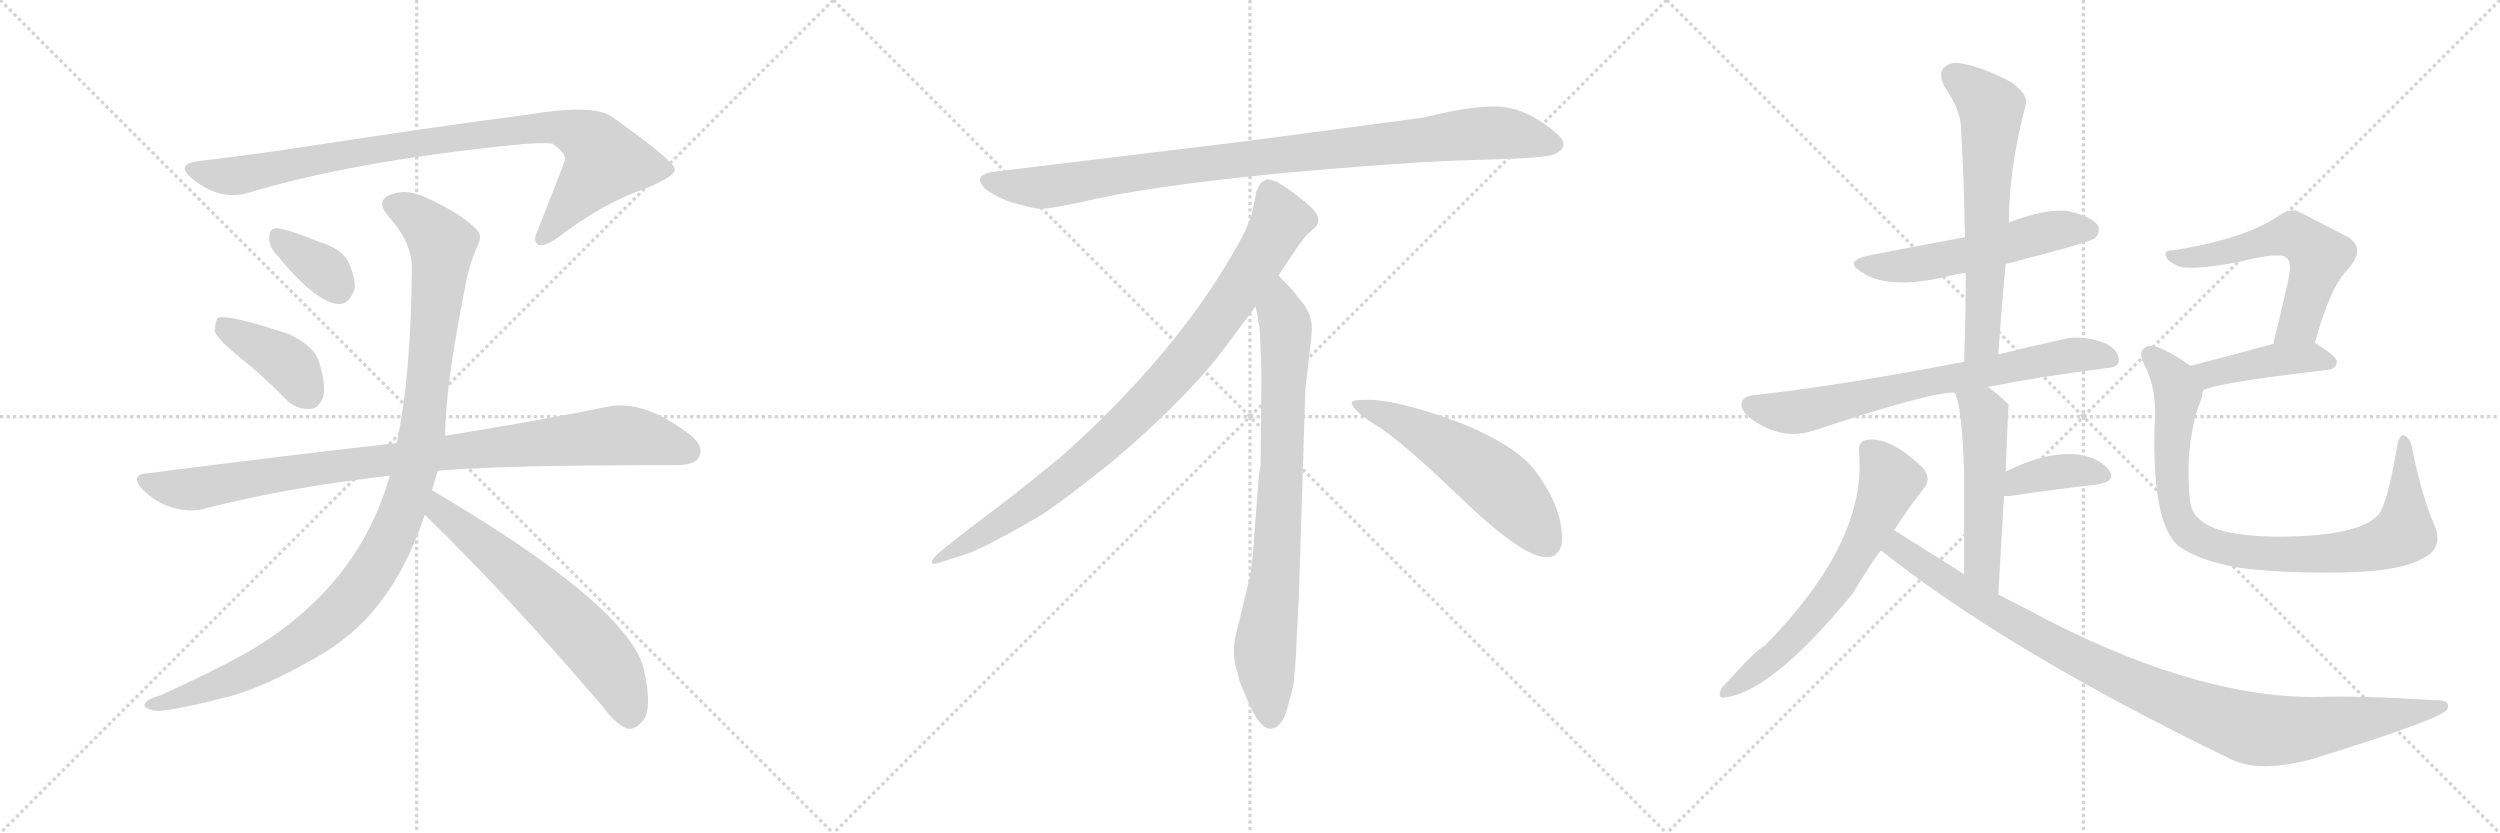 <svg version="1.1" viewBox="0 0 3072 1024" xmlns="http://www.w3.org/2000/svg">
  <g stroke="lightgray" stroke-dasharray="1,1" stroke-width="1" transform="scale(4, 4)">
    <line x1="0" y1="0" x2="256" y2="256"></line>
    <line x1="256" y1="0" x2="0" y2="256"></line>
    <line x1="128" y1="0" x2="128" y2="256"></line>
    <line x1="0" y1="128" x2="256" y2="128"></line>
    <line x1="256" y1="0" x2="512" y2="256"></line>
    <line x1="512" y1="0" x2="256" y2="256"></line>
    <line x1="384" y1="0" x2="384" y2="256"></line>
    <line x1="256" y1="128" x2="512" y2="128"></line>
    <line x1="512" y1="0" x2="768" y2="256"></line>
    <line x1="768" y1="0" x2="512" y2="256"></line>
    <line x1="640" y1="0" x2="640" y2="256"></line>
    <line x1="512" y1="128" x2="768" y2="128"></line>
  </g>
<g transform="scale(1, -1) translate(0, -850)">
   <style type="text/css">
    @keyframes keyframes0 {
      from {
       stroke: black;
       stroke-dashoffset: 905;
       stroke-width: 128;
       }
       75% {
       animation-timing-function: step-end;
       stroke: black;
       stroke-dashoffset: 0;
       stroke-width: 128;
       }
       to {
       stroke: black;
       stroke-width: 1024;
       }
       }
       #make-me-a-hanzi-animation-0 {
         animation: keyframes0 0.986s both;
         animation-delay: 0s;
         animation-timing-function: linear;
       }
    @keyframes keyframes1 {
      from {
       stroke: black;
       stroke-dashoffset: 351;
       stroke-width: 128;
       }
       53% {
       animation-timing-function: step-end;
       stroke: black;
       stroke-dashoffset: 0;
       stroke-width: 128;
       }
       to {
       stroke: black;
       stroke-width: 1024;
       }
       }
       #make-me-a-hanzi-animation-1 {
         animation: keyframes1 0.536s both;
         animation-delay: 0.986s;
         animation-timing-function: linear;
       }
    @keyframes keyframes2 {
      from {
       stroke: black;
       stroke-dashoffset: 397;
       stroke-width: 128;
       }
       56% {
       animation-timing-function: step-end;
       stroke: black;
       stroke-dashoffset: 0;
       stroke-width: 128;
       }
       to {
       stroke: black;
       stroke-width: 1024;
       }
       }
       #make-me-a-hanzi-animation-2 {
         animation: keyframes2 0.573s both;
         animation-delay: 1.522s;
         animation-timing-function: linear;
       }
    @keyframes keyframes3 {
      from {
       stroke: black;
       stroke-dashoffset: 931;
       stroke-width: 128;
       }
       75% {
       animation-timing-function: step-end;
       stroke: black;
       stroke-dashoffset: 0;
       stroke-width: 128;
       }
       to {
       stroke: black;
       stroke-width: 1024;
       }
       }
       #make-me-a-hanzi-animation-3 {
         animation: keyframes3 1.008s both;
         animation-delay: 2.095s;
         animation-timing-function: linear;
       }
    @keyframes keyframes4 {
      from {
       stroke: black;
       stroke-dashoffset: 1071;
       stroke-width: 128;
       }
       78% {
       animation-timing-function: step-end;
       stroke: black;
       stroke-dashoffset: 0;
       stroke-width: 128;
       }
       to {
       stroke: black;
       stroke-width: 1024;
       }
       }
       #make-me-a-hanzi-animation-4 {
         animation: keyframes4 1.122s both;
         animation-delay: 3.103s;
         animation-timing-function: linear;
       }
    @keyframes keyframes5 {
      from {
       stroke: black;
       stroke-dashoffset: 620;
       stroke-width: 128;
       }
       67% {
       animation-timing-function: step-end;
       stroke: black;
       stroke-dashoffset: 0;
       stroke-width: 128;
       }
       to {
       stroke: black;
       stroke-width: 1024;
       }
       }
       #make-me-a-hanzi-animation-5 {
         animation: keyframes5 0.755s both;
         animation-delay: 4.224s;
         animation-timing-function: linear;
       }
    @keyframes keyframes6 {
      from {
       stroke: black;
       stroke-dashoffset: 952;
       stroke-width: 128;
       }
       76% {
       animation-timing-function: step-end;
       stroke: black;
       stroke-dashoffset: 0;
       stroke-width: 128;
       }
       to {
       stroke: black;
       stroke-width: 1024;
       }
       }
       #make-me-a-hanzi-animation-6 {
         animation: keyframes6 1.025s both;
         animation-delay: 4.979s;
         animation-timing-function: linear;
       }
    @keyframes keyframes7 {
      from {
       stroke: black;
       stroke-dashoffset: 897;
       stroke-width: 128;
       }
       74% {
       animation-timing-function: step-end;
       stroke: black;
       stroke-dashoffset: 0;
       stroke-width: 128;
       }
       to {
       stroke: black;
       stroke-width: 1024;
       }
       }
       #make-me-a-hanzi-animation-7 {
         animation: keyframes7 0.98s both;
         animation-delay: 6.004s;
         animation-timing-function: linear;
       }
    @keyframes keyframes8 {
      from {
       stroke: black;
       stroke-dashoffset: 792;
       stroke-width: 128;
       }
       72% {
       animation-timing-function: step-end;
       stroke: black;
       stroke-dashoffset: 0;
       stroke-width: 128;
       }
       to {
       stroke: black;
       stroke-width: 1024;
       }
       }
       #make-me-a-hanzi-animation-8 {
         animation: keyframes8 0.895s both;
         animation-delay: 6.984s;
         animation-timing-function: linear;
       }
    @keyframes keyframes9 {
      from {
       stroke: black;
       stroke-dashoffset: 548;
       stroke-width: 128;
       }
       64% {
       animation-timing-function: step-end;
       stroke: black;
       stroke-dashoffset: 0;
       stroke-width: 128;
       }
       to {
       stroke: black;
       stroke-width: 1024;
       }
       }
       #make-me-a-hanzi-animation-9 {
         animation: keyframes9 0.696s both;
         animation-delay: 7.878s;
         animation-timing-function: linear;
       }
    @keyframes keyframes10 {
      from {
       stroke: black;
       stroke-dashoffset: 539;
       stroke-width: 128;
       }
       64% {
       animation-timing-function: step-end;
       stroke: black;
       stroke-dashoffset: 0;
       stroke-width: 128;
       }
       to {
       stroke: black;
       stroke-width: 1024;
       }
       }
       #make-me-a-hanzi-animation-10 {
         animation: keyframes10 0.689s both;
         animation-delay: 8.574s;
         animation-timing-function: linear;
       }
    @keyframes keyframes11 {
      from {
       stroke: black;
       stroke-dashoffset: 626;
       stroke-width: 128;
       }
       67% {
       animation-timing-function: step-end;
       stroke: black;
       stroke-dashoffset: 0;
       stroke-width: 128;
       }
       to {
       stroke: black;
       stroke-width: 1024;
       }
       }
       #make-me-a-hanzi-animation-11 {
         animation: keyframes11 0.759s both;
         animation-delay: 9.263s;
         animation-timing-function: linear;
       }
    @keyframes keyframes12 {
      from {
       stroke: black;
       stroke-dashoffset: 707;
       stroke-width: 128;
       }
       70% {
       animation-timing-function: step-end;
       stroke: black;
       stroke-dashoffset: 0;
       stroke-width: 128;
       }
       to {
       stroke: black;
       stroke-width: 1024;
       }
       }
       #make-me-a-hanzi-animation-12 {
         animation: keyframes12 0.825s both;
         animation-delay: 10.022s;
         animation-timing-function: linear;
       }
    @keyframes keyframes13 {
      from {
       stroke: black;
       stroke-dashoffset: 514;
       stroke-width: 128;
       }
       63% {
       animation-timing-function: step-end;
       stroke: black;
       stroke-dashoffset: 0;
       stroke-width: 128;
       }
       to {
       stroke: black;
       stroke-width: 1024;
       }
       }
       #make-me-a-hanzi-animation-13 {
         animation: keyframes13 0.668s both;
         animation-delay: 10.848s;
         animation-timing-function: linear;
       }
    @keyframes keyframes14 {
      from {
       stroke: black;
       stroke-dashoffset: 378;
       stroke-width: 128;
       }
       55% {
       animation-timing-function: step-end;
       stroke: black;
       stroke-dashoffset: 0;
       stroke-width: 128;
       }
       to {
       stroke: black;
       stroke-width: 1024;
       }
       }
       #make-me-a-hanzi-animation-14 {
         animation: keyframes14 0.558s both;
         animation-delay: 11.516s;
         animation-timing-function: linear;
       }
    @keyframes keyframes15 {
      from {
       stroke: black;
       stroke-dashoffset: 632;
       stroke-width: 128;
       }
       67% {
       animation-timing-function: step-end;
       stroke: black;
       stroke-dashoffset: 0;
       stroke-width: 128;
       }
       to {
       stroke: black;
       stroke-width: 1024;
       }
       }
       #make-me-a-hanzi-animation-15 {
         animation: keyframes15 0.764s both;
         animation-delay: 12.074s;
         animation-timing-function: linear;
       }
    @keyframes keyframes16 {
      from {
       stroke: black;
       stroke-dashoffset: 996;
       stroke-width: 128;
       }
       76% {
       animation-timing-function: step-end;
       stroke: black;
       stroke-dashoffset: 0;
       stroke-width: 128;
       }
       to {
       stroke: black;
       stroke-width: 1024;
       }
       }
       #make-me-a-hanzi-animation-16 {
         animation: keyframes16 1.061s both;
         animation-delay: 12.838s;
         animation-timing-function: linear;
       }
    @keyframes keyframes17 {
      from {
       stroke: black;
       stroke-dashoffset: 568;
       stroke-width: 128;
       }
       65% {
       animation-timing-function: step-end;
       stroke: black;
       stroke-dashoffset: 0;
       stroke-width: 128;
       }
       to {
       stroke: black;
       stroke-width: 1024;
       }
       }
       #make-me-a-hanzi-animation-17 {
         animation: keyframes17 0.712s both;
         animation-delay: 13.898s;
         animation-timing-function: linear;
       }
    @keyframes keyframes18 {
      from {
       stroke: black;
       stroke-dashoffset: 425;
       stroke-width: 128;
       }
       58% {
       animation-timing-function: step-end;
       stroke: black;
       stroke-dashoffset: 0;
       stroke-width: 128;
       }
       to {
       stroke: black;
       stroke-width: 1024;
       }
       }
       #make-me-a-hanzi-animation-18 {
         animation: keyframes18 0.596s both;
         animation-delay: 14.611s;
         animation-timing-function: linear;
       }
    @keyframes keyframes19 {
      from {
       stroke: black;
       stroke-dashoffset: 875;
       stroke-width: 128;
       }
       74% {
       animation-timing-function: step-end;
       stroke: black;
       stroke-dashoffset: 0;
       stroke-width: 128;
       }
       to {
       stroke: black;
       stroke-width: 1024;
       }
       }
       #make-me-a-hanzi-animation-19 {
         animation: keyframes19 0.962s both;
         animation-delay: 15.207s;
         animation-timing-function: linear;
       }
</style>
<path d="M 303.0 612.5 Q 432.0 651.5 628.0 671.5 Q 665.0 675.5 679.0 673.5 Q 697.0 660.5 694.0 652.5 Q 694.0 651.5 661.0 567.5 Q 654.0 554.5 661.0 549.5 Q 668.0 545.5 686.0 558.5 Q 743.0 601.5 791.0 617.5 Q 831.0 633.5 829.0 642.5 Q 828.0 652.5 752.0 706.5 Q 730.0 722.5 651.0 709.5 Q 528.0 693.5 347.0 665.5 Q 298.0 658.5 248.0 652.5 Q 214.0 649.5 235.0 631.5 Q 268.0 603.5 303.0 612.5 Z" fill="lightgray"></path> 
<path d="M 337.0 540.5 Q 388.0 477.5 416.0 476.5 Q 429.0 475.5 436.0 495.5 Q 437.0 508.5 427.0 530.5 Q 417.0 545.5 393.0 552.5 Q 356.0 567.5 341.0 569.5 Q 331.0 570.5 331.0 558.5 Q 330.0 549.5 337.0 540.5 Z" fill="lightgray"></path> 
<path d="M 295.0 410.5 Q 323.0 388.5 351.0 359.5 Q 364.0 346.5 381.0 347.5 Q 391.0 347.5 397.0 361.5 Q 401.0 376.5 392.0 405.5 Q 386.0 424.5 355.0 439.5 Q 279.0 464.5 268.0 459.5 Q 264.0 455.5 264.0 442.5 Q 268.0 432.5 295.0 410.5 Z" fill="lightgray"></path> 
<path d="M 538.0 271.5 Q 613.0 278.5 832.0 278.5 Q 854.0 278.5 859.0 288.5 Q 866.0 301.5 847.0 316.5 Q 792.0 358.5 748.0 350.5 Q 670.0 334.5 547.0 314.5 L 487.0 305.5 Q 345.0 289.5 182.0 268.5 Q 158.0 267.5 176.0 247.5 Q 192.0 232.5 211.0 226.5 Q 235.0 219.5 253.0 225.5 Q 352.0 250.5 463.0 263.5 Q 470.0 264.5 479.0 265.5 L 538.0 271.5 Z" fill="lightgray"></path> 
<path d="M 531.0 247.5 Q 534.0 259.5 538.0 271.5 L 547.0 314.5 Q 547.0 374.5 572.0 499.5 Q 576.0 523.5 587.0 548.5 Q 594.0 561.5 584.0 569.5 Q 565.0 588.5 525.0 606.5 Q 501.0 618.5 482.0 611.5 Q 460.0 604.5 477.0 584.5 Q 508.0 550.5 506.0 516.5 Q 505.0 390.5 488.0 307.5 Q 487.0 306.5 487.0 305.5 L 479.0 265.5 Q 440.0 127.5 304.0 48.5 Q 261.0 24.5 197.0 -4.5 Q 182.0 -8.5 179.0 -13.5 Q 173.0 -19.5 190.0 -23.5 Q 208.0 -24.5 271.0 -8.5 Q 317.0 1.5 384.0 39.5 Q 435.0 67.5 466.0 108.5 Q 500.0 151.5 522.0 217.5 L 531.0 247.5 Z" fill="lightgray"></path> 
<path d="M 522.0 217.5 Q 622.0 120.5 740.0 -17.5 Q 756.0 -39.5 771.0 -45.5 Q 781.0 -46.5 789.0 -36.5 Q 802.0 -23.5 792.0 23.5 Q 779.0 101.5 531.0 247.5 C 505.0 262.5 501.0 238.5 522.0 217.5 Z" fill="lightgray"></path> 
<path d="M 1749.0 705.5 L 1531.0 676.5 L 1226.0 639.5 Q 1193.0 636.5 1210.0 618.5 Q 1218.0 611.5 1239.0 602.5 Q 1267.0 594.5 1276.0 593.5 Q 1286.0 592.5 1328.0 601.5 Q 1406.0 620.5 1568.0 636.5 Q 1730.0 651.5 1815.0 653.5 Q 1900.0 655.5 1910.0 660.5 Q 1932.0 670.5 1911.0 687.5 Q 1879.0 714.5 1848.0 718.5 Q 1818.0 722.5 1749.0 705.5 Z" fill="lightgray"></path> 
<path d="M 1571.0 511.5 Q 1599.0 554.5 1606.0 561.5 L 1617.0 571.5 Q 1620.0 574.5 1620.0 580.5 Q 1620.0 585.5 1613.0 593.5 Q 1595.0 610.5 1571.0 625.5 Q 1560.0 630.5 1556.0 629.5 L 1551.0 626.5 Q 1549.0 625.5 1547.0 621.5 Q 1545.0 616.5 1544.0 615.5 L 1540.0 595.5 Q 1537.0 576.5 1519.0 545.5 Q 1447.0 417.5 1307.0 291.5 Q 1258.0 250.5 1203.0 209.5 Q 1149.0 168.5 1147.0 163.5 Q 1140.0 153.5 1157.0 159.5 L 1182.0 167.5 Q 1202.0 172.5 1270.0 211.5 Q 1291.0 222.5 1364.0 280.5 Q 1445.0 348.5 1495.0 409.5 L 1543.0 473.5 L 1571.0 511.5 Z" fill="lightgray"></path> 
<path d="M 1596.0 115.5 L 1604.0 371.5 L 1610.0 423.5 Q 1612.0 439.5 1612.0 446.5 Q 1612.0 467.5 1594.0 485.5 Q 1592.0 490.5 1571.0 511.5 C 1550.0 533.5 1538.0 503.5 1543.0 473.5 L 1548.0 445.5 Q 1550.0 404.5 1550.0 383.5 L 1549.0 277.5 Q 1547.0 271.5 1545.0 241.5 L 1541.0 188.5 Q 1539.0 155.5 1535.0 137.5 L 1520.0 75.5 Q 1512.0 47.5 1521.0 22.5 L 1523.0 13.5 Q 1525.0 7.5 1537.0 -19.5 Q 1550.0 -46.5 1562.0 -45.5 Q 1574.0 -44.5 1581.0 -23.5 L 1589.0 6.5 Q 1592.0 29.5 1593.0 57.5 L 1596.0 115.5 Z" fill="lightgray"></path> 
<path d="M 1661.0 354.5 Q 1664.0 343.5 1694.0 325.5 Q 1724.0 306.5 1800.0 233.5 Q 1877.0 160.5 1904.0 165.5 Q 1914.0 166.5 1919.0 180.5 Q 1923.0 224.5 1884.0 274.5 Q 1859.0 304.5 1794.0 330.5 Q 1711.0 361.5 1673.0 358.5 Q 1660.0 358.5 1661.0 354.5 Z" fill="lightgray"></path> 
<path d="M 2464.5 525.5 Q 2569.5 552.5 2574.5 557.5 Q 2581.5 564.5 2577.5 573.5 Q 2570.5 583.5 2542.5 590.5 Q 2514.5 594.5 2468.5 576.5 L 2414.5 558.5 Q 2317.5 540.5 2298.5 536.5 Q 2262.5 529.5 2289.5 514.5 Q 2322.5 493.5 2393.5 510.5 Q 2403.5 513.5 2415.5 514.5 L 2464.5 525.5 Z" fill="lightgray"></path> 
<path d="M 2455.5 414.5 Q 2459.5 472.5 2464.5 525.5 L 2468.5 576.5 Q 2468.5 643.5 2489.5 722.5 Q 2492.5 732.5 2472.5 748.5 Q 2436.5 767.5 2412.5 771.5 Q 2396.5 775.5 2388.5 766.5 Q 2381.5 759.5 2389.5 743.5 Q 2408.5 715.5 2409.5 695.5 Q 2413.5 629.5 2414.5 558.5 L 2415.5 514.5 Q 2415.5 462.5 2413.5 405.5 C 2412.5 375.5 2453.5 384.5 2455.5 414.5 Z" fill="lightgray"></path> 
<path d="M 2442.5 374.5 Q 2508.5 387.5 2587.5 397.5 Q 2603.5 398.5 2603.5 406.5 Q 2604.5 418.5 2588.5 427.5 Q 2563.5 437.5 2541.5 434.5 Q 2495.5 424.5 2455.5 414.5 L 2413.5 405.5 Q 2257.5 375.5 2155.5 364.5 Q 2143.5 363.5 2140.5 356.5 Q 2137.5 346.5 2151.5 335.5 Q 2188.5 308.5 2227.5 320.5 Q 2371.5 368.5 2401.5 367.5 L 2442.5 374.5 Z" fill="lightgray"></path> 
<path d="M 2455.5 119.5 Q 2459.5 185.5 2462.5 240.5 L 2464.5 270.5 Q 2467.5 351.5 2468.5 352.5 L 2467.5 353.5 Q 2454.5 366.5 2442.5 374.5 C 2418.5 392.5 2389.5 395.5 2401.5 367.5 Q 2410.5 355.5 2413.5 270.5 Q 2413.5 225.5 2413.5 144.5 C 2413.5 114.5 2453.5 89.5 2455.5 119.5 Z" fill="lightgray"></path> 
<path d="M 2462.5 240.5 Q 2465.5 240.5 2469.5 240.5 Q 2530.5 249.5 2576.5 254.5 Q 2601.5 258.5 2591.5 272.5 Q 2579.5 287.5 2553.5 291.5 Q 2514.5 295.5 2464.5 270.5 C 2437.5 257.5 2432.5 240.5 2462.5 240.5 Z" fill="lightgray"></path> 
<path d="M 2327.5 198.5 Q 2345.5 226.5 2364.5 250.5 Q 2374.5 263.5 2360.5 277.5 Q 2321.5 313.5 2294.5 309.5 Q 2282.5 308.5 2284.5 292.5 Q 2293.5 183.5 2168.5 56.5 Q 2159.5 53.5 2115.5 4.5 Q 2108.5 -10.5 2122.5 -6.5 Q 2179.5 2.5 2276.5 120.5 Q 2307.5 171.5 2311.5 173.5 L 2327.5 198.5 Z" fill="lightgray"></path> 
<path d="M 2311.5 173.5 Q 2467.5 49.5 2742.5 -83.5 Q 2776.5 -99.5 2838.5 -83.5 Q 2994.5 -35.5 3006.5 -22.5 Q 3006.5 -21.5 3007.5 -21.5 Q 3011.5 -9.5 2992.5 -10.5 Q 2899.5 -4.5 2843.5 -6.5 Q 2690.5 -6.5 2490.5 101.5 Q 2472.5 110.5 2455.5 119.5 L 2413.5 144.5 Q 2370.5 171.5 2327.5 198.5 C 2302.5 214.5 2287.5 191.5 2311.5 173.5 Z" fill="lightgray"></path> 
<path d="M 2844.5 428.5 Q 2863.5 498.5 2885.5 519.5 Q 2907.5 544.5 2885.5 558.5 Q 2822.5 591.5 2820.5 591.5 Q 2810.5 591.5 2802.5 586.5 Q 2760.5 556.5 2670.5 542.5 Q 2658.5 542.5 2661.5 535.5 Q 2662.5 529.5 2675.5 523.5 Q 2690.5 516.5 2752.5 528.5 Q 2803.5 541.5 2810.5 532.5 Q 2817.5 526.5 2809.5 495.5 Q 2802.5 464.5 2793.5 427.5 C 2786.5 398.5 2836.5 399.5 2844.5 428.5 Z" fill="lightgray"></path> 
<path d="M 2706.5 369.5 Q 2713.5 378.5 2860.5 395.5 Q 2870.5 396.5 2871.5 405.5 Q 2871.5 412.5 2844.5 428.5 C 2829.5 437.5 2822.5 435.5 2793.5 427.5 Q 2735.5 411.5 2691.5 400.5 C 2662.5 393.5 2680.5 355.5 2706.5 369.5 Z" fill="lightgray"></path> 
<path d="M 2991.5 204.5 Q 2976.5 238.5 2964.5 296.5 Q 2963.5 309.5 2955.5 314.5 Q 2948.5 318.5 2945.5 300.5 Q 2933.5 230.5 2922.5 217.5 Q 2898.5 190.5 2796.5 190.5 Q 2741.5 191.5 2717.5 202.5 Q 2696.5 212.5 2692.5 227.5 Q 2688.5 243.5 2689.5 286.5 Q 2693.5 332.5 2703.5 355.5 Q 2706.5 362.5 2706.5 369.5 C 2711.5 387.5 2711.5 387.5 2691.5 400.5 Q 2651.5 428.5 2639.5 424.5 Q 2626.5 420.5 2633.5 404.5 Q 2651.5 373.5 2647.5 324.5 Q 2644.5 207.5 2676.5 179.5 Q 2700.5 161.5 2750.5 152.5 Q 2799.5 145.5 2877.5 146.5 Q 2947.5 147.5 2976.5 163.5 Q 3003.5 176.5 2991.5 204.5 Z" fill="lightgray"></path> 
      <clipPath id="make-me-a-hanzi-clip-0">
      <path d="M 303.0 612.5 Q 432.0 651.5 628.0 671.5 Q 665.0 675.5 679.0 673.5 Q 697.0 660.5 694.0 652.5 Q 694.0 651.5 661.0 567.5 Q 654.0 554.5 661.0 549.5 Q 668.0 545.5 686.0 558.5 Q 743.0 601.5 791.0 617.5 Q 831.0 633.5 829.0 642.5 Q 828.0 652.5 752.0 706.5 Q 730.0 722.5 651.0 709.5 Q 528.0 693.5 347.0 665.5 Q 298.0 658.5 248.0 652.5 Q 214.0 649.5 235.0 631.5 Q 268.0 603.5 303.0 612.5 Z" fill="lightgray"></path>
      </clipPath>
      <path clip-path="url(#make-me-a-hanzi-clip-0)" d="M 240.0 642.5 L 263.0 634.5 L 293.0 634.5 L 538.0 678.5 L 684.0 694.5 L 724.0 678.5 L 743.0 651.5 L 666.0 556.5 " fill="none" id="make-me-a-hanzi-animation-0" stroke-dasharray="777 1554" stroke-linecap="round"></path>

      <clipPath id="make-me-a-hanzi-clip-1">
      <path d="M 337.0 540.5 Q 388.0 477.5 416.0 476.5 Q 429.0 475.5 436.0 495.5 Q 437.0 508.5 427.0 530.5 Q 417.0 545.5 393.0 552.5 Q 356.0 567.5 341.0 569.5 Q 331.0 570.5 331.0 558.5 Q 330.0 549.5 337.0 540.5 Z" fill="lightgray"></path>
      </clipPath>
      <path clip-path="url(#make-me-a-hanzi-clip-1)" d="M 343.0 557.5 L 404.0 513.5 L 415.0 496.5 " fill="none" id="make-me-a-hanzi-animation-1" stroke-dasharray="223 446" stroke-linecap="round"></path>

      <clipPath id="make-me-a-hanzi-clip-2">
      <path d="M 295.0 410.5 Q 323.0 388.5 351.0 359.5 Q 364.0 346.5 381.0 347.5 Q 391.0 347.5 397.0 361.5 Q 401.0 376.5 392.0 405.5 Q 386.0 424.5 355.0 439.5 Q 279.0 464.5 268.0 459.5 Q 264.0 455.5 264.0 442.5 Q 268.0 432.5 295.0 410.5 Z" fill="lightgray"></path>
      </clipPath>
      <path clip-path="url(#make-me-a-hanzi-clip-2)" d="M 272.0 453.5 L 347.0 408.5 L 379.0 365.5 " fill="none" id="make-me-a-hanzi-animation-2" stroke-dasharray="269 538" stroke-linecap="round"></path>

      <clipPath id="make-me-a-hanzi-clip-3">
      <path d="M 538.0 271.5 Q 613.0 278.5 832.0 278.5 Q 854.0 278.5 859.0 288.5 Q 866.0 301.5 847.0 316.5 Q 792.0 358.5 748.0 350.5 Q 670.0 334.5 547.0 314.5 L 487.0 305.5 Q 345.0 289.5 182.0 268.5 Q 158.0 267.5 176.0 247.5 Q 192.0 232.5 211.0 226.5 Q 235.0 219.5 253.0 225.5 Q 352.0 250.5 463.0 263.5 Q 470.0 264.5 479.0 265.5 L 538.0 271.5 Z" fill="lightgray"></path>
      </clipPath>
      <path clip-path="url(#make-me-a-hanzi-clip-3)" d="M 178.0 258.5 L 234.0 248.5 L 410.0 277.5 L 765.0 315.5 L 845.0 295.5 " fill="none" id="make-me-a-hanzi-animation-3" stroke-dasharray="803 1606" stroke-linecap="round"></path>

      <clipPath id="make-me-a-hanzi-clip-4">
      <path d="M 531.0 247.5 Q 534.0 259.5 538.0 271.5 L 547.0 314.5 Q 547.0 374.5 572.0 499.5 Q 576.0 523.5 587.0 548.5 Q 594.0 561.5 584.0 569.5 Q 565.0 588.5 525.0 606.5 Q 501.0 618.5 482.0 611.5 Q 460.0 604.5 477.0 584.5 Q 508.0 550.5 506.0 516.5 Q 505.0 390.5 488.0 307.5 Q 487.0 306.5 487.0 305.5 L 479.0 265.5 Q 440.0 127.5 304.0 48.5 Q 261.0 24.5 197.0 -4.5 Q 182.0 -8.5 179.0 -13.5 Q 173.0 -19.5 190.0 -23.5 Q 208.0 -24.5 271.0 -8.5 Q 317.0 1.5 384.0 39.5 Q 435.0 67.5 466.0 108.5 Q 500.0 151.5 522.0 217.5 L 531.0 247.5 Z" fill="lightgray"></path>
      </clipPath>
      <path clip-path="url(#make-me-a-hanzi-clip-4)" d="M 484.0 597.5 L 520.0 576.5 L 543.0 542.5 L 518.0 313.5 L 503.0 247.5 L 475.0 176.5 L 430.0 111.5 L 364.0 56.5 L 295.0 19.5 L 186.0 -16.5 " fill="none" id="make-me-a-hanzi-animation-4" stroke-dasharray="943 1886" stroke-linecap="round"></path>

      <clipPath id="make-me-a-hanzi-clip-5">
      <path d="M 522.0 217.5 Q 622.0 120.5 740.0 -17.5 Q 756.0 -39.5 771.0 -45.5 Q 781.0 -46.5 789.0 -36.5 Q 802.0 -23.5 792.0 23.5 Q 779.0 101.5 531.0 247.5 C 505.0 262.5 501.0 238.5 522.0 217.5 Z" fill="lightgray"></path>
      </clipPath>
      <path clip-path="url(#make-me-a-hanzi-clip-5)" d="M 540.0 236.5 L 541.0 222.5 L 654.0 129.5 L 734.0 50.5 L 762.0 7.5 L 773.0 -30.5 " fill="none" id="make-me-a-hanzi-animation-5" stroke-dasharray="492 984" stroke-linecap="round"></path>

      <clipPath id="make-me-a-hanzi-clip-6">
      <path d="M 1749.0 705.5 L 1531.0 676.5 L 1226.0 639.5 Q 1193.0 636.5 1210.0 618.5 Q 1218.0 611.5 1239.0 602.5 Q 1267.0 594.5 1276.0 593.5 Q 1286.0 592.5 1328.0 601.5 Q 1406.0 620.5 1568.0 636.5 Q 1730.0 651.5 1815.0 653.5 Q 1900.0 655.5 1910.0 660.5 Q 1932.0 670.5 1911.0 687.5 Q 1879.0 714.5 1848.0 718.5 Q 1818.0 722.5 1749.0 705.5 Z" fill="lightgray"></path>
      </clipPath>
      <path clip-path="url(#make-me-a-hanzi-clip-6)" d="M 1218.0 628.5 L 1240.0 621.5 L 1297.0 621.5 L 1526.0 654.5 L 1809.0 685.5 L 1848.0 686.5 L 1908.0 674.5 " fill="none" id="make-me-a-hanzi-animation-6" stroke-dasharray="824 1648" stroke-linecap="round"></path>

      <clipPath id="make-me-a-hanzi-clip-7">
      <path d="M 1571.0 511.5 Q 1599.0 554.5 1606.0 561.5 L 1617.0 571.5 Q 1620.0 574.5 1620.0 580.5 Q 1620.0 585.5 1613.0 593.5 Q 1595.0 610.5 1571.0 625.5 Q 1560.0 630.5 1556.0 629.5 L 1551.0 626.5 Q 1549.0 625.5 1547.0 621.5 Q 1545.0 616.5 1544.0 615.5 L 1540.0 595.5 Q 1537.0 576.5 1519.0 545.5 Q 1447.0 417.5 1307.0 291.5 Q 1258.0 250.5 1203.0 209.5 Q 1149.0 168.5 1147.0 163.5 Q 1140.0 153.5 1157.0 159.5 L 1182.0 167.5 Q 1202.0 172.5 1270.0 211.5 Q 1291.0 222.5 1364.0 280.5 Q 1445.0 348.5 1495.0 409.5 L 1543.0 473.5 L 1571.0 511.5 Z" fill="lightgray"></path>
      </clipPath>
      <path clip-path="url(#make-me-a-hanzi-clip-7)" d="M 1561.0 616.5 L 1574.0 579.5 L 1570.0 570.5 L 1524.0 496.5 L 1444.0 391.5 L 1342.0 290.5 L 1287.0 246.5 L 1152.0 162.5 " fill="none" id="make-me-a-hanzi-animation-7" stroke-dasharray="769 1538" stroke-linecap="round"></path>

      <clipPath id="make-me-a-hanzi-clip-8">
      <path d="M 1596.0 115.5 L 1604.0 371.5 L 1610.0 423.5 Q 1612.0 439.5 1612.0 446.5 Q 1612.0 467.5 1594.0 485.5 Q 1592.0 490.5 1571.0 511.5 C 1550.0 533.5 1538.0 503.5 1543.0 473.5 L 1548.0 445.5 Q 1550.0 404.5 1550.0 383.5 L 1549.0 277.5 Q 1547.0 271.5 1545.0 241.5 L 1541.0 188.5 Q 1539.0 155.5 1535.0 137.5 L 1520.0 75.5 Q 1512.0 47.5 1521.0 22.5 L 1523.0 13.5 Q 1525.0 7.5 1537.0 -19.5 Q 1550.0 -46.5 1562.0 -45.5 Q 1574.0 -44.5 1581.0 -23.5 L 1589.0 6.5 Q 1592.0 29.5 1593.0 57.5 L 1596.0 115.5 Z" fill="lightgray"></path>
      </clipPath>
      <path clip-path="url(#make-me-a-hanzi-clip-8)" d="M 1572.0 500.5 L 1573.0 466.5 L 1580.0 448.5 L 1576.0 289.5 L 1568.0 154.5 L 1554.0 45.5 L 1562.0 -32.5 " fill="none" id="make-me-a-hanzi-animation-8" stroke-dasharray="664 1328" stroke-linecap="round"></path>

      <clipPath id="make-me-a-hanzi-clip-9">
      <path d="M 1661.0 354.5 Q 1664.0 343.5 1694.0 325.5 Q 1724.0 306.5 1800.0 233.5 Q 1877.0 160.5 1904.0 165.5 Q 1914.0 166.5 1919.0 180.5 Q 1923.0 224.5 1884.0 274.5 Q 1859.0 304.5 1794.0 330.5 Q 1711.0 361.5 1673.0 358.5 Q 1660.0 358.5 1661.0 354.5 Z" fill="lightgray"></path>
      </clipPath>
      <path clip-path="url(#make-me-a-hanzi-clip-9)" d="M 1668.0 353.5 L 1711.0 337.5 L 1816.0 275.5 L 1864.0 232.5 L 1900.0 184.5 " fill="none" id="make-me-a-hanzi-animation-9" stroke-dasharray="420 840" stroke-linecap="round"></path>

      <clipPath id="make-me-a-hanzi-clip-10">
      <path d="M 2464.5 525.5 Q 2569.5 552.5 2574.5 557.5 Q 2581.5 564.5 2577.5 573.5 Q 2570.5 583.5 2542.5 590.5 Q 2514.5 594.5 2468.5 576.5 L 2414.5 558.5 Q 2317.5 540.5 2298.5 536.5 Q 2262.5 529.5 2289.5 514.5 Q 2322.5 493.5 2393.5 510.5 Q 2403.5 513.5 2415.5 514.5 L 2464.5 525.5 Z" fill="lightgray"></path>
      </clipPath>
      <path clip-path="url(#make-me-a-hanzi-clip-10)" d="M 2290.5 526.5 L 2346.5 523.5 L 2416.5 536.5 L 2525.5 567.5 L 2567.5 566.5 " fill="none" id="make-me-a-hanzi-animation-10" stroke-dasharray="411 822" stroke-linecap="round"></path>

      <clipPath id="make-me-a-hanzi-clip-11">
      <path d="M 2455.5 414.5 Q 2459.5 472.5 2464.5 525.5 L 2468.5 576.5 Q 2468.5 643.5 2489.5 722.5 Q 2492.5 732.5 2472.5 748.5 Q 2436.5 767.5 2412.5 771.5 Q 2396.5 775.5 2388.5 766.5 Q 2381.5 759.5 2389.5 743.5 Q 2408.5 715.5 2409.5 695.5 Q 2413.5 629.5 2414.5 558.5 L 2415.5 514.5 Q 2415.5 462.5 2413.5 405.5 C 2412.5 375.5 2453.5 384.5 2455.5 414.5 Z" fill="lightgray"></path>
      </clipPath>
      <path clip-path="url(#make-me-a-hanzi-clip-11)" d="M 2400.5 757.5 L 2446.5 717.5 L 2436.5 440.5 L 2419.5 413.5 " fill="none" id="make-me-a-hanzi-animation-11" stroke-dasharray="498 996" stroke-linecap="round"></path>

      <clipPath id="make-me-a-hanzi-clip-12">
      <path d="M 2442.5 374.5 Q 2508.5 387.5 2587.5 397.5 Q 2603.5 398.5 2603.5 406.5 Q 2604.5 418.5 2588.5 427.5 Q 2563.5 437.5 2541.5 434.5 Q 2495.5 424.5 2455.5 414.5 L 2413.5 405.5 Q 2257.5 375.5 2155.5 364.5 Q 2143.5 363.5 2140.5 356.5 Q 2137.5 346.5 2151.5 335.5 Q 2188.5 308.5 2227.5 320.5 Q 2371.5 368.5 2401.5 367.5 L 2442.5 374.5 Z" fill="lightgray"></path>
      </clipPath>
      <path clip-path="url(#make-me-a-hanzi-clip-12)" d="M 2150.5 352.5 L 2182.5 343.5 L 2214.5 344.5 L 2354.5 378.5 L 2523.5 410.5 L 2575.5 414.5 L 2592.5 409.5 " fill="none" id="make-me-a-hanzi-animation-12" stroke-dasharray="579 1158" stroke-linecap="round"></path>

      <clipPath id="make-me-a-hanzi-clip-13">
      <path d="M 2455.5 119.5 Q 2459.5 185.5 2462.5 240.5 L 2464.5 270.5 Q 2467.5 351.5 2468.5 352.5 L 2467.5 353.5 Q 2454.5 366.5 2442.5 374.5 C 2418.5 392.5 2389.5 395.5 2401.5 367.5 Q 2410.5 355.5 2413.5 270.5 Q 2413.5 225.5 2413.5 144.5 C 2413.5 114.5 2453.5 89.5 2455.5 119.5 Z" fill="lightgray"></path>
      </clipPath>
      <path clip-path="url(#make-me-a-hanzi-clip-13)" d="M 2408.5 367.5 L 2438.5 338.5 L 2435.5 157.5 L 2453.5 127.5 " fill="none" id="make-me-a-hanzi-animation-13" stroke-dasharray="386 772" stroke-linecap="round"></path>

      <clipPath id="make-me-a-hanzi-clip-14">
      <path d="M 2462.5 240.5 Q 2465.5 240.5 2469.5 240.5 Q 2530.5 249.5 2576.5 254.5 Q 2601.5 258.5 2591.5 272.5 Q 2579.5 287.5 2553.5 291.5 Q 2514.5 295.5 2464.5 270.5 C 2437.5 257.5 2432.5 240.5 2462.5 240.5 Z" fill="lightgray"></path>
      </clipPath>
      <path clip-path="url(#make-me-a-hanzi-clip-14)" d="M 2466.5 247.5 L 2480.5 260.5 L 2534.5 271.5 L 2581.5 265.5 " fill="none" id="make-me-a-hanzi-animation-14" stroke-dasharray="250 500" stroke-linecap="round"></path>

      <clipPath id="make-me-a-hanzi-clip-15">
      <path d="M 2327.5 198.5 Q 2345.5 226.5 2364.5 250.5 Q 2374.5 263.5 2360.5 277.5 Q 2321.5 313.5 2294.5 309.5 Q 2282.5 308.5 2284.5 292.5 Q 2293.5 183.5 2168.5 56.5 Q 2159.5 53.5 2115.5 4.5 Q 2108.5 -10.5 2122.5 -6.5 Q 2179.5 2.5 2276.5 120.5 Q 2307.5 171.5 2311.5 173.5 L 2327.5 198.5 Z" fill="lightgray"></path>
      </clipPath>
      <path clip-path="url(#make-me-a-hanzi-clip-15)" d="M 2295.5 297.5 L 2322.5 259.5 L 2266.5 142.5 L 2227.5 91.5 L 2179.5 42.5 L 2125.5 2.5 " fill="none" id="make-me-a-hanzi-animation-15" stroke-dasharray="504 1008" stroke-linecap="round"></path>

      <clipPath id="make-me-a-hanzi-clip-16">
      <path d="M 2311.5 173.5 Q 2467.5 49.5 2742.5 -83.5 Q 2776.5 -99.5 2838.5 -83.5 Q 2994.5 -35.5 3006.5 -22.5 Q 3006.5 -21.5 3007.5 -21.5 Q 3011.5 -9.5 2992.5 -10.5 Q 2899.5 -4.5 2843.5 -6.5 Q 2690.5 -6.5 2490.5 101.5 Q 2472.5 110.5 2455.5 119.5 L 2413.5 144.5 Q 2370.5 171.5 2327.5 198.5 C 2302.5 214.5 2287.5 191.5 2311.5 173.5 Z" fill="lightgray"></path>
      </clipPath>
      <path clip-path="url(#make-me-a-hanzi-clip-16)" d="M 2329.5 188.5 L 2332.5 176.5 L 2378.5 144.5 L 2529.5 54.5 L 2649.5 -2.5 L 2752.5 -41.5 L 2822.5 -46.5 L 3002.5 -17.5 " fill="none" id="make-me-a-hanzi-animation-16" stroke-dasharray="868 1736" stroke-linecap="round"></path>

      <clipPath id="make-me-a-hanzi-clip-17">
      <path d="M 2844.5 428.5 Q 2863.5 498.5 2885.5 519.5 Q 2907.5 544.5 2885.5 558.5 Q 2822.5 591.5 2820.5 591.5 Q 2810.5 591.5 2802.5 586.5 Q 2760.5 556.5 2670.5 542.5 Q 2658.5 542.5 2661.5 535.5 Q 2662.5 529.5 2675.5 523.5 Q 2690.5 516.5 2752.5 528.5 Q 2803.5 541.5 2810.5 532.5 Q 2817.5 526.5 2809.5 495.5 Q 2802.5 464.5 2793.5 427.5 C 2786.5 398.5 2836.5 399.5 2844.5 428.5 Z" fill="lightgray"></path>
      </clipPath>
      <path clip-path="url(#make-me-a-hanzi-clip-17)" d="M 2668.5 535.5 L 2689.5 532.5 L 2738.5 540.5 L 2811.5 561.5 L 2839.5 547.5 L 2849.5 535.5 L 2829.5 463.5 L 2824.5 452.5 L 2799.5 433.5 " fill="none" id="make-me-a-hanzi-animation-17" stroke-dasharray="440 880" stroke-linecap="round"></path>

      <clipPath id="make-me-a-hanzi-clip-18">
      <path d="M 2706.5 369.5 Q 2713.5 378.5 2860.5 395.5 Q 2870.5 396.5 2871.5 405.5 Q 2871.5 412.5 2844.5 428.5 C 2829.5 437.5 2822.5 435.5 2793.5 427.5 Q 2735.5 411.5 2691.5 400.5 C 2662.5 393.5 2680.5 355.5 2706.5 369.5 Z" fill="lightgray"></path>
      </clipPath>
      <path clip-path="url(#make-me-a-hanzi-clip-18)" d="M 2704.5 375.5 L 2714.5 390.5 L 2800.5 408.5 L 2838.5 410.5 L 2862.5 404.5 " fill="none" id="make-me-a-hanzi-animation-18" stroke-dasharray="297 594" stroke-linecap="round"></path>

      <clipPath id="make-me-a-hanzi-clip-19">
      <path d="M 2991.5 204.5 Q 2976.5 238.5 2964.5 296.5 Q 2963.5 309.5 2955.5 314.5 Q 2948.5 318.5 2945.5 300.5 Q 2933.5 230.5 2922.5 217.5 Q 2898.5 190.5 2796.5 190.5 Q 2741.5 191.5 2717.5 202.5 Q 2696.5 212.5 2692.5 227.5 Q 2688.5 243.5 2689.5 286.5 Q 2693.5 332.5 2703.5 355.5 Q 2706.5 362.5 2706.5 369.5 C 2711.5 387.5 2711.5 387.5 2691.5 400.5 Q 2651.5 428.5 2639.5 424.5 Q 2626.5 420.5 2633.5 404.5 Q 2651.5 373.5 2647.5 324.5 Q 2644.5 207.5 2676.5 179.5 Q 2700.5 161.5 2750.5 152.5 Q 2799.5 145.5 2877.5 146.5 Q 2947.5 147.5 2976.5 163.5 Q 3003.5 176.5 2991.5 204.5 Z" fill="lightgray"></path>
      </clipPath>
      <path clip-path="url(#make-me-a-hanzi-clip-19)" d="M 2642.5 412.5 L 2669.5 386.5 L 2674.5 372.5 L 2667.5 292.5 L 2672.5 227.5 L 2688.5 196.5 L 2716.5 181.5 L 2759.5 171.5 L 2832.5 168.5 L 2903.5 174.5 L 2950.5 192.5 L 2955.5 216.5 L 2954.5 307.5 " fill="none" id="make-me-a-hanzi-animation-19" stroke-dasharray="747 1494" stroke-linecap="round"></path>

</g>
</svg>
